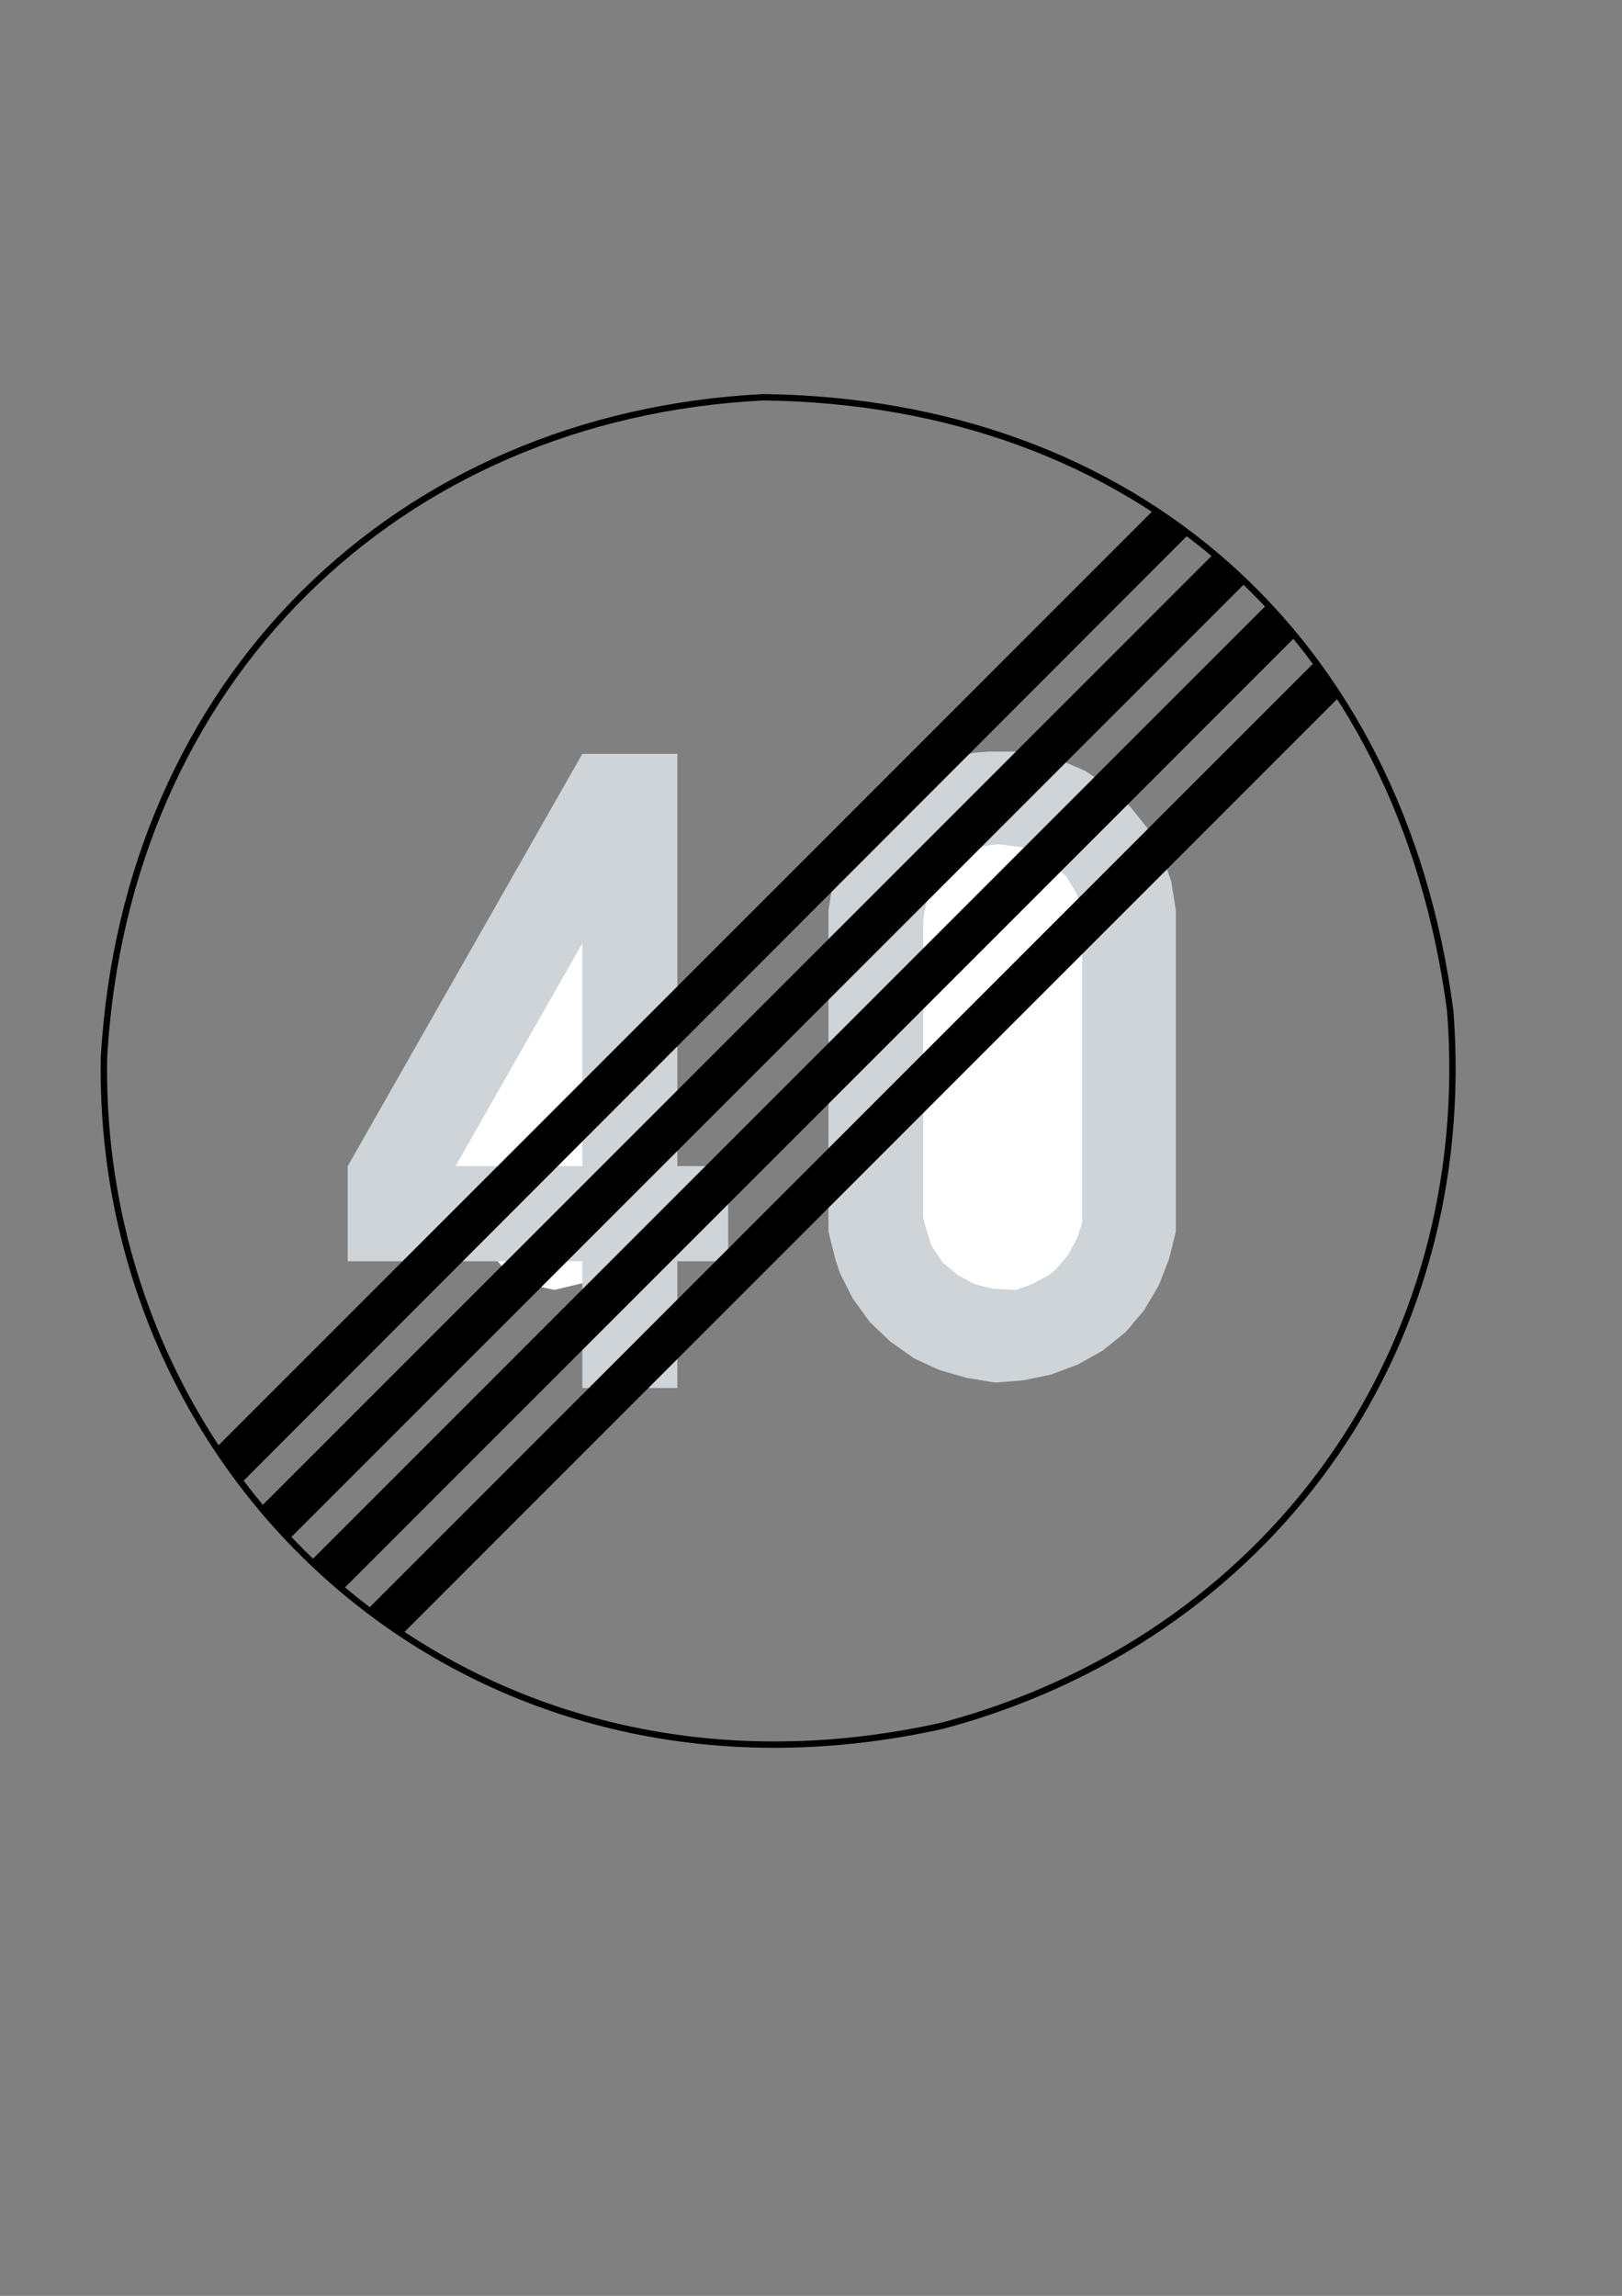 <?xml version="1.0" encoding="utf-8"?>
<!-- Generator: Adobe Illustrator 28.0.0, SVG Export Plug-In . SVG Version: 6.00 Build 0)  -->
<svg version="1.1" id="Layer_1" xmlns="http://www.w3.org/2000/svg" xmlns:xlink="http://www.w3.org/1999/xlink" x="0px" y="0px"
	 viewBox="0 0 595 842" style="enable-background:new 0 0 595 842;" xml:space="preserve">
<rect x="0" y="0" width="595" height="842" fill="#808080" stroke="none"/>
<style type="text/css">
	.st0{fill-rule:evenodd;clip-rule:evenodd;fill:#FFFFFF;}
	.st1{fill-rule:evenodd;clip-rule:evenodd;fill:#CFD4D8;}
	.st2{fill-rule:evenodd;clip-rule:evenodd;fill:none;stroke:#000000;stroke-width:2.334;stroke-miterlimit:10;}
	.st3{fill:#CFD4D8;}
	.st4{fill:#FFFFFF;}
	.st5{fill-rule:evenodd;clip-rule:evenodd;}
</style>
<polygon class="st0" points="203.39,473.07 197.49,471.78 186.18,466.81 178.62,457.95 175.31,450.46 175.31,430.3 177.76,422.31 
	182.37,415.26 189.5,409.86 197.49,407.34 208.36,406.47 218.01,409.86 226.86,416.98 229.74,422.31 232.7,430.3 232.7,446.22 
	231.04,454.21 226.86,460.9 220.96,466.81 213.83,470.55 "/>
<polygon class="st1" points="362.58,275.65 373.1,275.65 378.14,276.08 388.58,278.6 398.22,282.78 407.01,288.68 414.57,295.81 
	421.26,304.16 426.3,313.45 429.69,323.46 431.34,333.97 431.34,451.69 428.82,461.77 425.08,471.42 419.61,480.63 412.91,488.55 
	404.49,495.32 395.7,500.29 385.62,504.1 375.62,506.19 365.1,507.06 354.66,505.33 344.58,502.45 335.37,498.2 326.51,491.94 
	319.02,484.81 312.69,476.02 308.08,466.81 306.42,461.77 303.9,451.69 303.9,333.97 305.56,323.46 309.38,313.45 314.42,304.16 
	320.68,295.81 328.67,288.68 337.46,282.78 347.1,278.6 357.18,276.08 "/>
<polygon class="st0" points="365.97,309.63 376.84,310.93 383.18,314.24 391.1,321.37 394.91,327.63 397,334.4 397,336.92 
	397,448.3 395.27,453.78 391.96,460.04 387.35,465.51 384.83,467.6 378.5,470.98 372.66,473.07 364.31,472.64 357.54,470.98 
	351.28,467.6 345.81,462.99 341.63,456.73 339.54,450.03 338.68,446.65 338.68,338.14 339.11,334.4 340.77,327.63 343.29,322.23 
	346.67,318.85 352.5,314.24 356.75,311.29 362.58,310.06 "/>
<path class="st2" d="M280.07,145.69c135.79,1.73,233.86,87.62,251.93,225.14c9.65,125.71-67.54,230.11-185.76,261.94
	C172.79,671.79,35.27,543.49,38.15,387.61C46.14,250.09,145.07,152.46,280.07,145.69z"/>
<g id="LWPOLYLINE_126_">
	<polygon class="st3" points="213.62,276.47 248.47,276.47 248.47,427.66 267.11,427.66 267.11,462.56 248.47,462.56 248.47,509.05 
		213.62,509.05 213.62,462.56 127.56,462.56 127.56,427.66 	"/>
</g>
<g id="LWPOLYLINE_127_">
	<polygon class="st4" points="167.1,427.66 213.62,345.95 213.62,427.66 	"/>
</g>
<polygon class="st5" points="135.42,589.64 141.76,594.68 148.02,598.86 491.32,255.56 487.14,249.3 482.1,242.96 "/>
<polygon class="st5" points="79.7,530.53 422.99,187.23 429.26,191.84 435.52,196.45 88.91,543.49 84.3,536.79 "/>
<polygon class="st5" points="96.04,552.27 101.08,558.18 106.55,564.01 456.54,214.09 450.64,208.62 444.74,203.58 "/>
<polygon class="st5" points="114.47,572 120.38,577.47 126.21,582.51 474.98,233.74 469.94,227.91 464.46,222.01 "/>
</svg>
